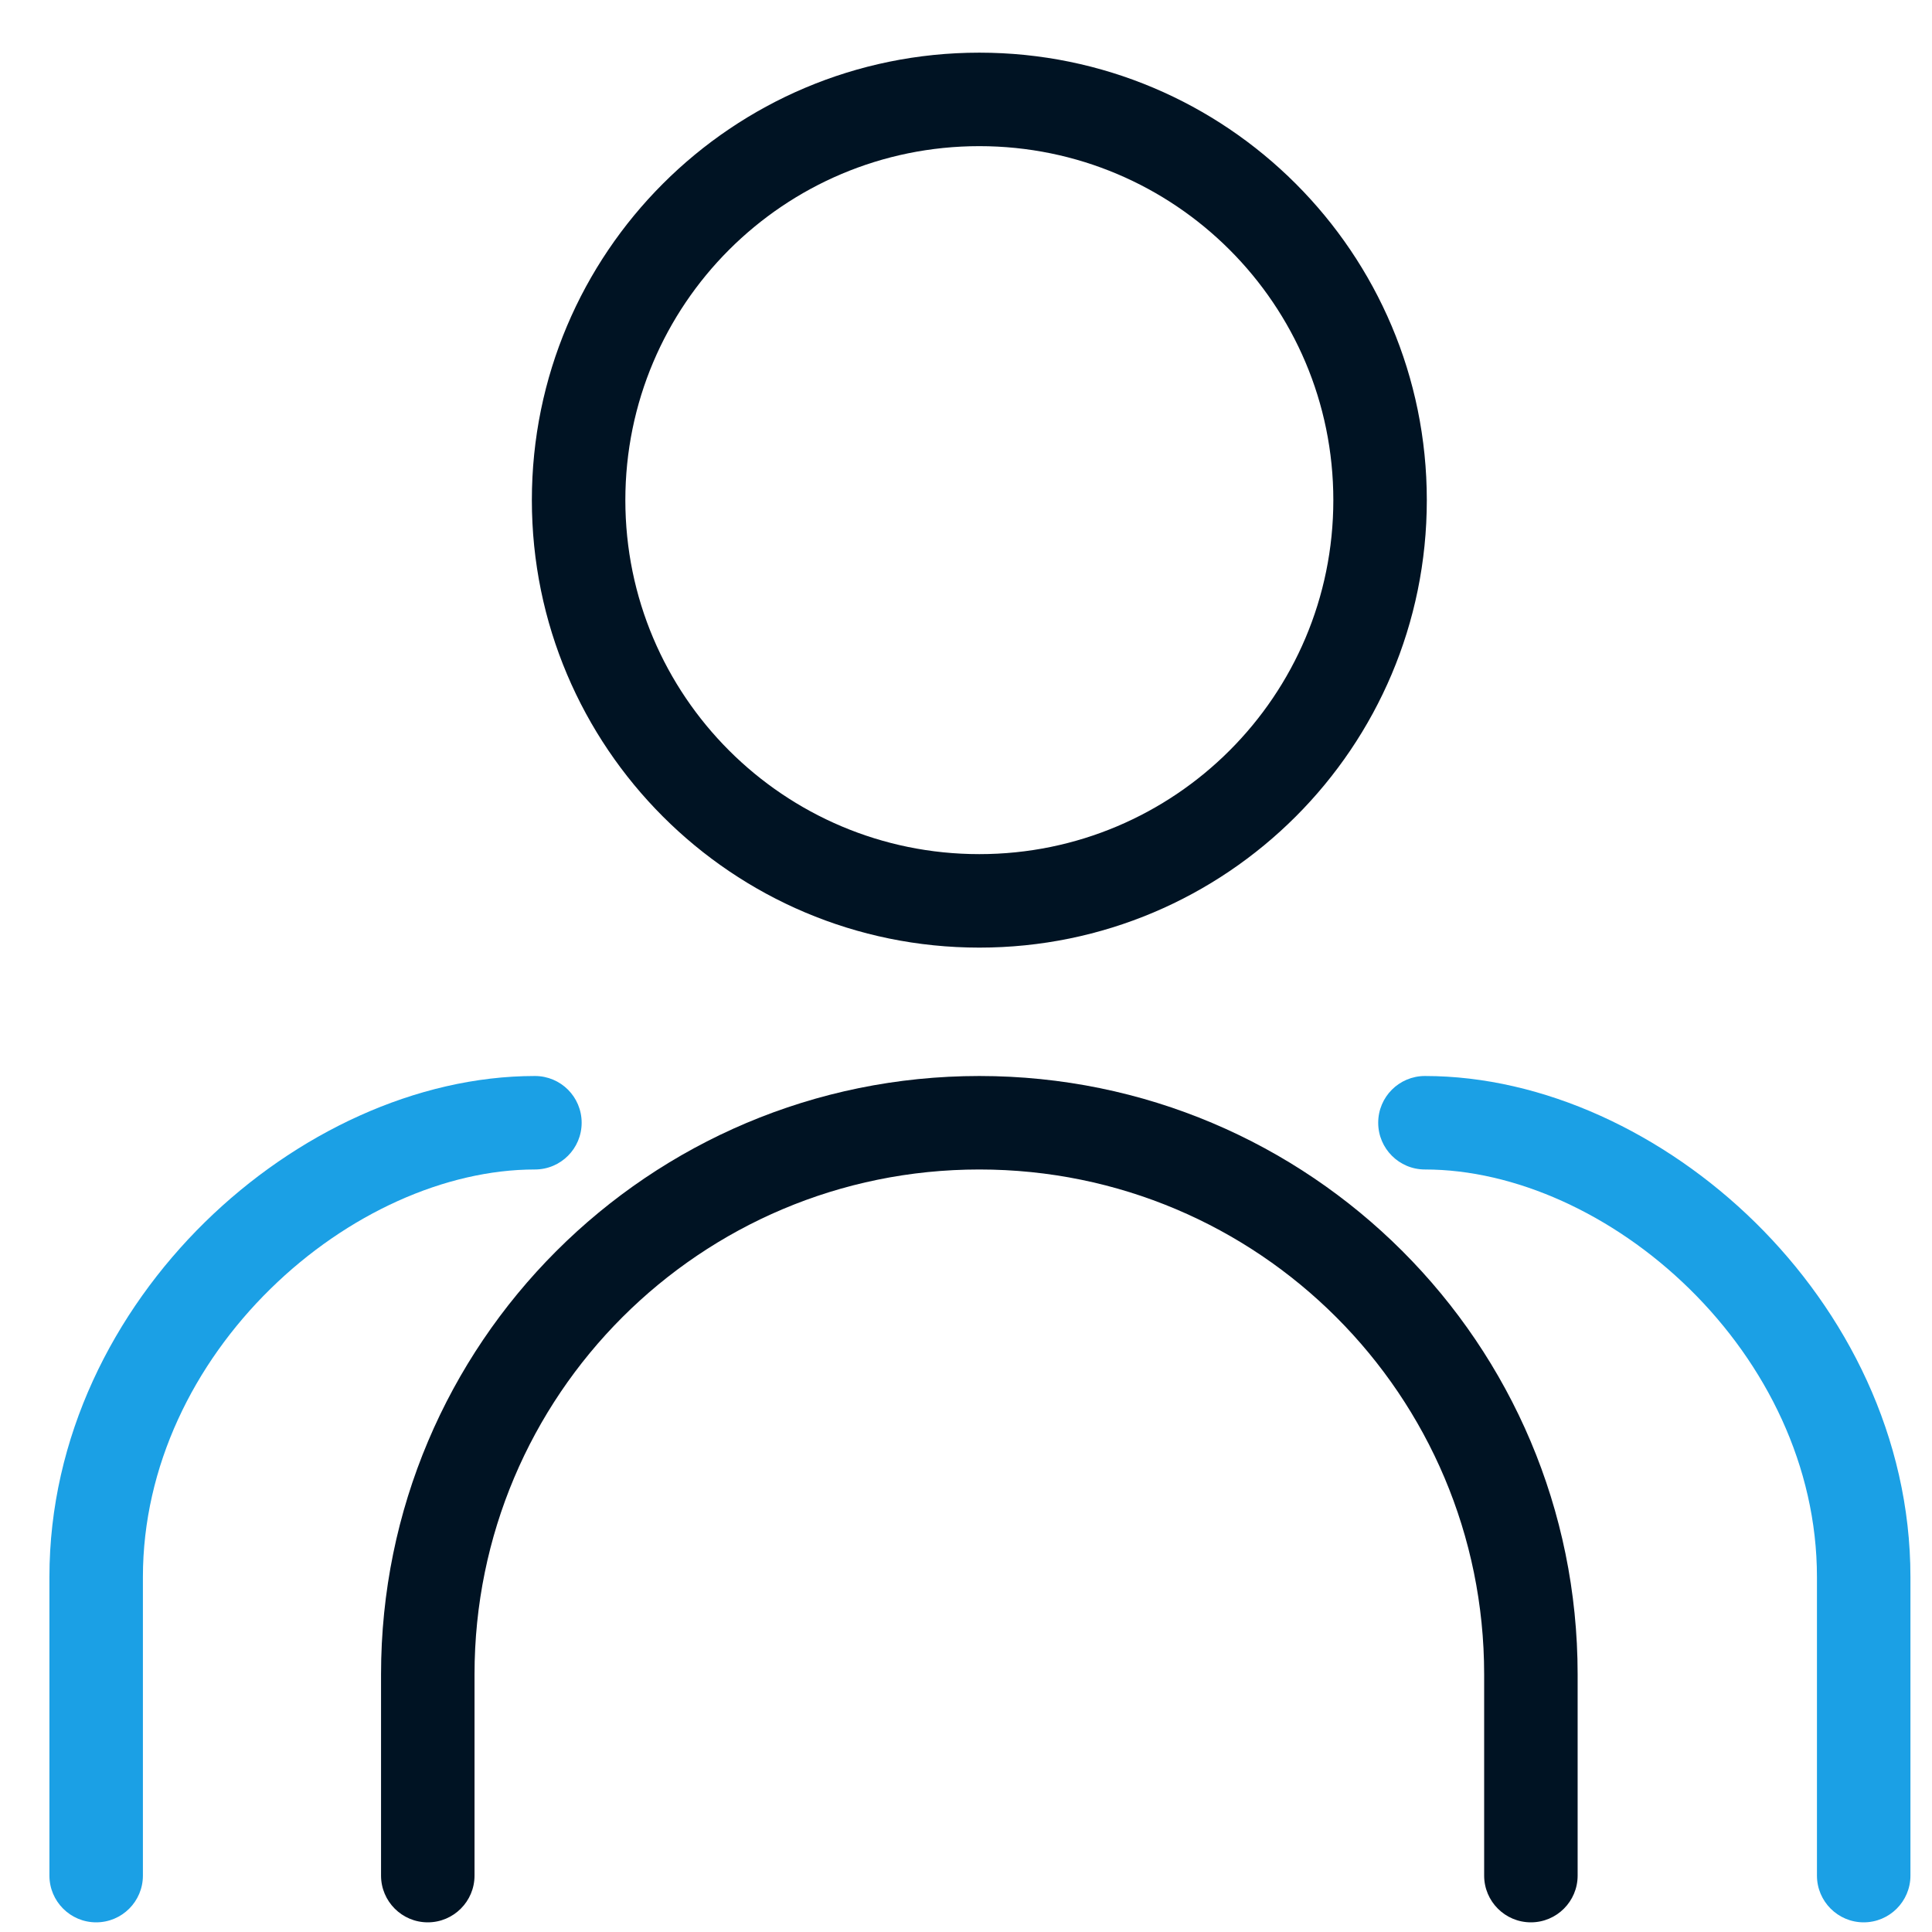 <svg width="31" height="31" viewBox="0 0 31 31" fill="none" xmlns="http://www.w3.org/2000/svg">
<path fill-rule="evenodd" clip-rule="evenodd" d="M15.714 2.345C12.577 2.345 10.034 4.888 10.034 8.025C10.034 11.162 12.577 13.705 15.714 13.705C18.851 13.705 21.394 11.162 21.394 8.025C21.394 4.888 18.851 2.345 15.714 2.345ZM8.534 8.025C8.534 4.059 11.748 0.845 15.714 0.845C19.679 0.845 22.894 4.059 22.894 8.025C22.894 11.99 19.679 15.205 15.714 15.205C11.748 15.205 8.534 11.99 8.534 8.025Z" fill="#001323"/>
<path fill-rule="evenodd" clip-rule="evenodd" d="M3.285 19.613C4.739 18.185 6.68 17.265 8.583 17.265C8.998 17.265 9.333 17.6 9.333 18.015C9.333 18.429 8.998 18.765 8.583 18.765C7.147 18.765 5.568 19.474 4.337 20.683C3.112 21.886 2.293 23.524 2.293 25.305V30.095C2.293 30.509 1.958 30.845 1.543 30.845C1.129 30.845 0.793 30.509 0.793 30.095V25.305C0.793 23.055 1.825 21.048 3.285 19.613Z" fill="#1BA0E5"/>
<path fill-rule="evenodd" clip-rule="evenodd" d="M22.114 18.015C22.114 17.6 22.45 17.265 22.864 17.265C24.767 17.265 26.708 18.185 28.162 19.613C29.622 21.048 30.654 23.055 30.654 25.305V30.095C30.654 30.509 30.318 30.845 29.904 30.845C29.49 30.845 29.154 30.509 29.154 30.095V25.305C29.154 23.524 28.335 21.886 27.111 20.683C25.88 19.474 24.3 18.765 22.864 18.765C22.45 18.765 22.114 18.429 22.114 18.015Z" fill="#1BA0E5"/>
<path fill-rule="evenodd" clip-rule="evenodd" d="M6.114 26.865C6.114 21.56 10.41 17.265 15.714 17.265C21.018 17.265 25.314 21.56 25.314 26.865V30.095C25.314 30.509 24.978 30.845 24.564 30.845C24.15 30.845 23.814 30.509 23.814 30.095V26.865C23.814 22.389 20.19 18.765 15.714 18.765C11.238 18.765 7.614 22.389 7.614 26.865V30.095C7.614 30.509 7.278 30.845 6.864 30.845C6.45 30.845 6.114 30.509 6.114 30.095V26.865Z" fill="#001323"/>
</svg>
